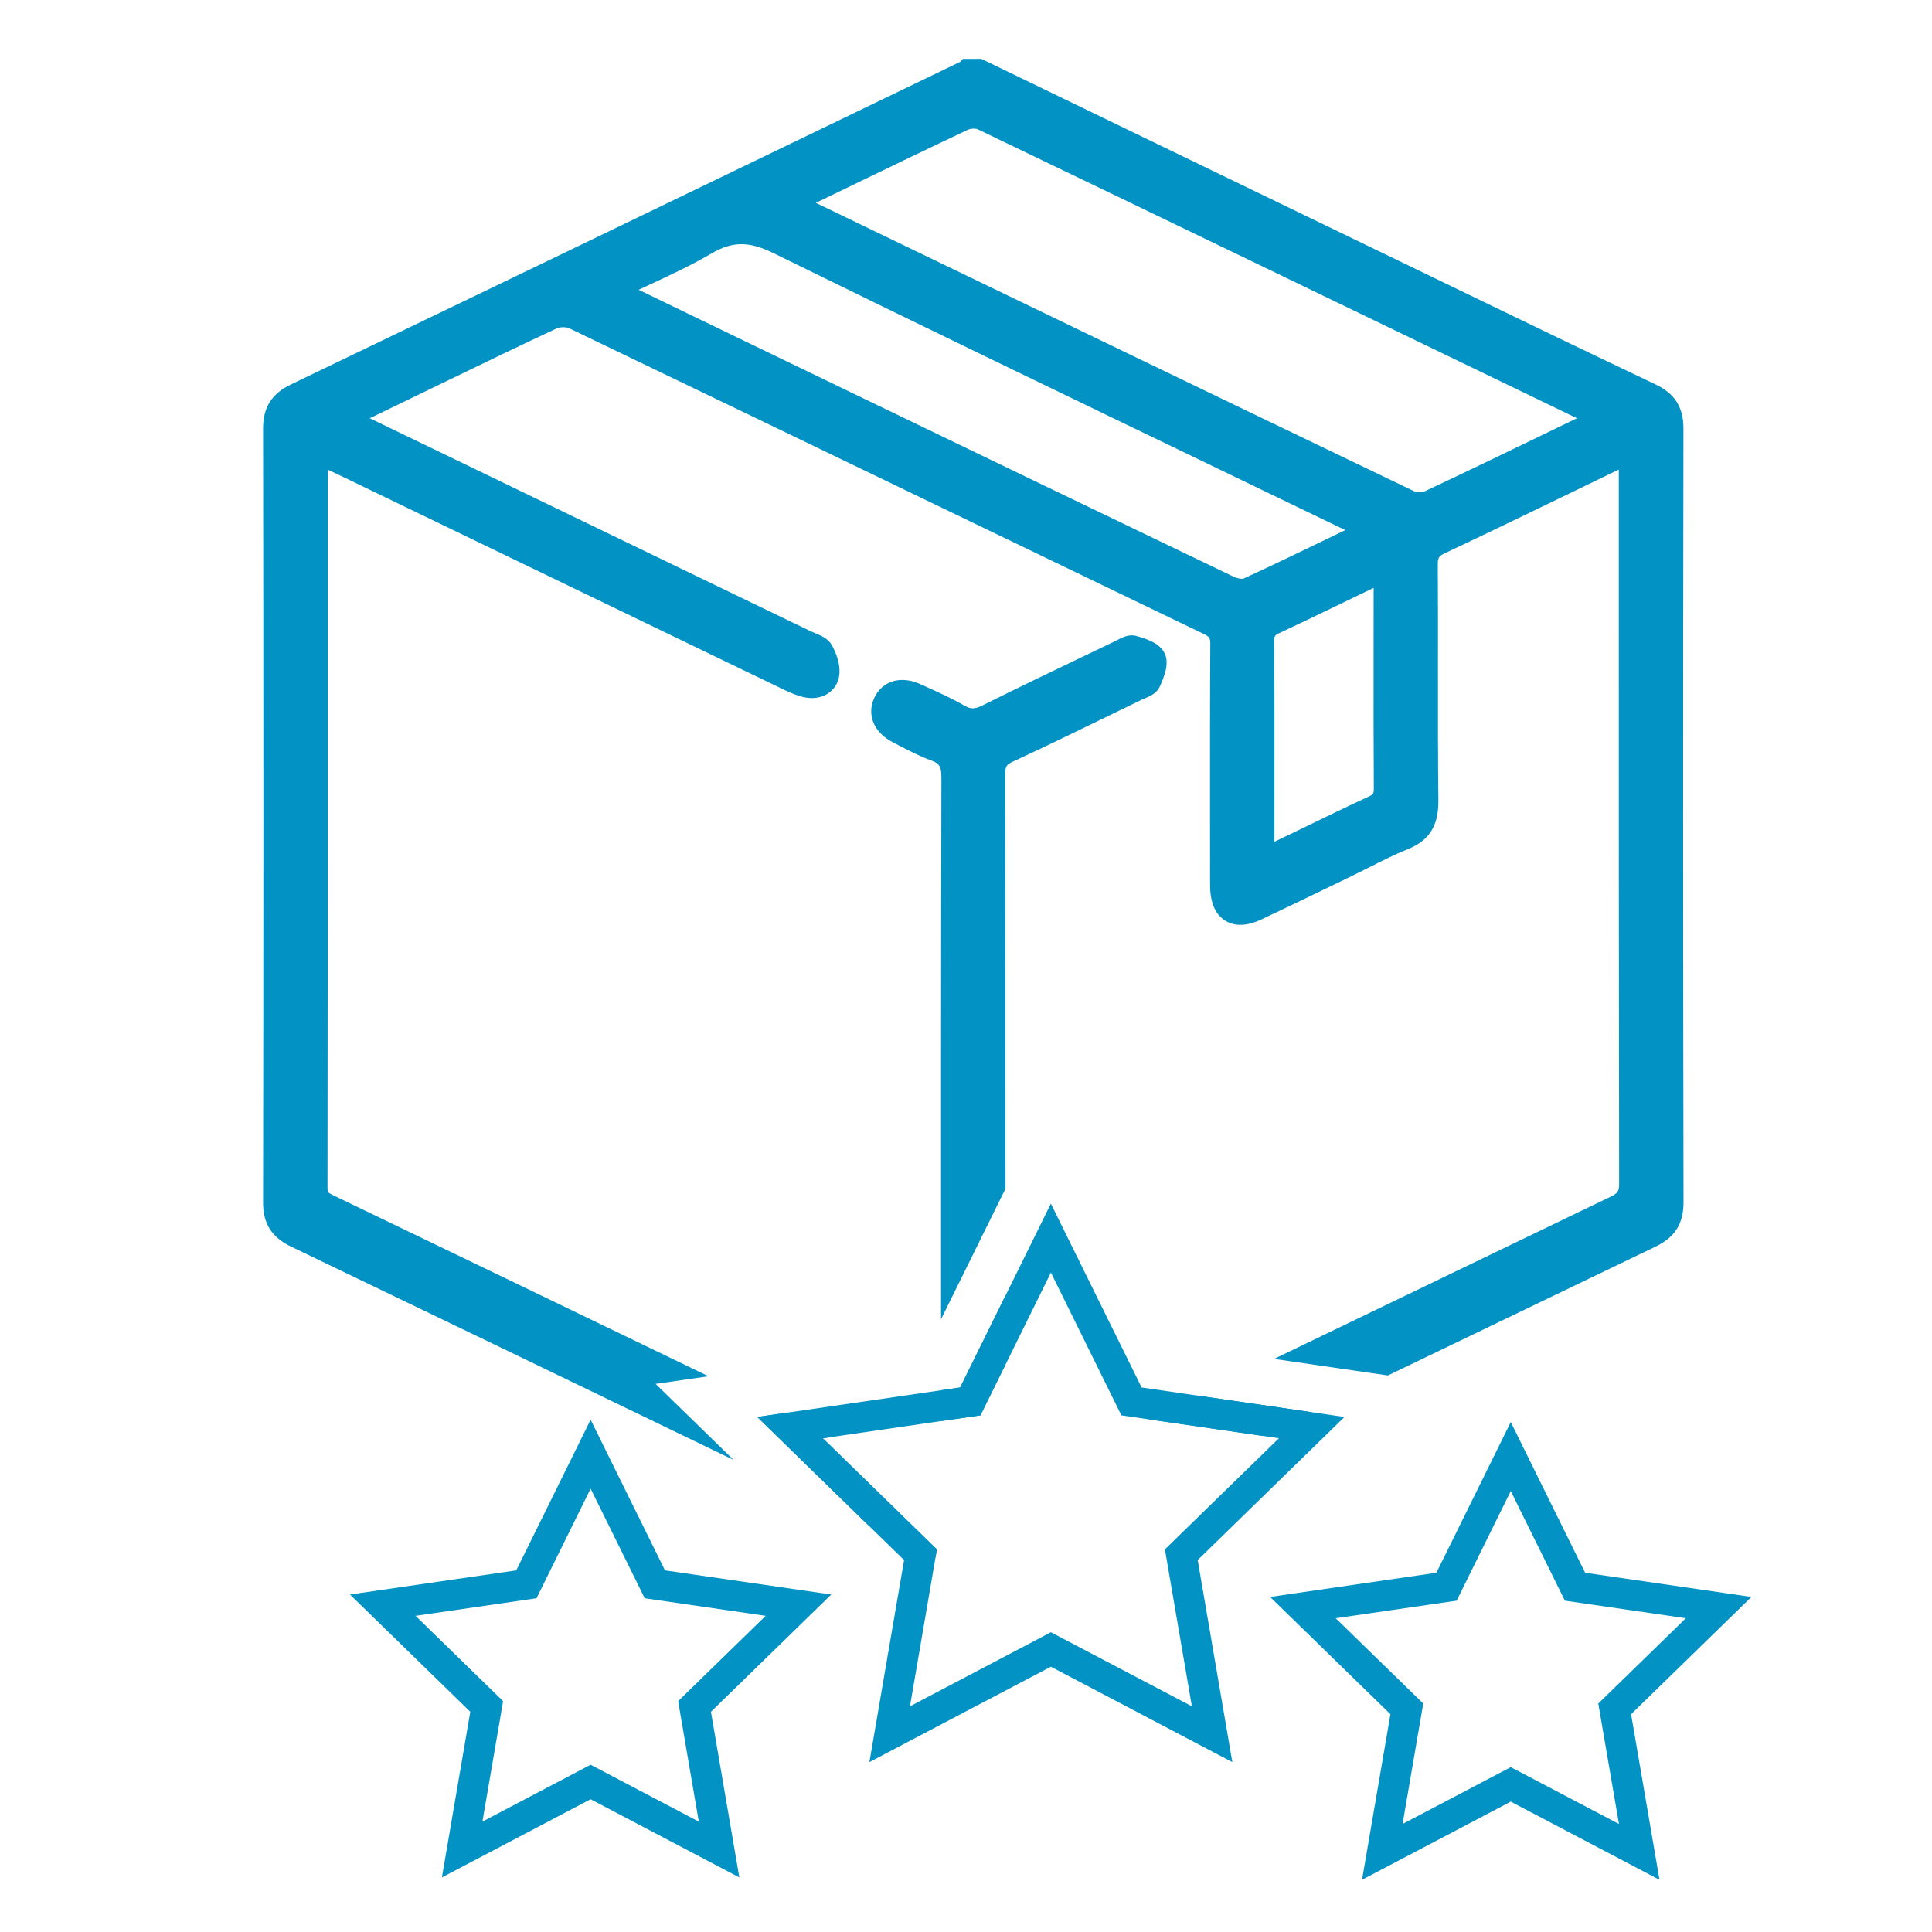 <?xml version="1.0" encoding="utf-8"?>
<!-- Generator: Adobe Illustrator 16.0.0, SVG Export Plug-In . SVG Version: 6.00 Build 0)  -->
<!DOCTYPE svg PUBLIC "-//W3C//DTD SVG 1.1//EN" "http://www.w3.org/Graphics/SVG/1.1/DTD/svg11.dtd">
<svg version="1.1" id="Camada_1" xmlns="http://www.w3.org/2000/svg" xmlns:xlink="http://www.w3.org/1999/xlink" x="0px" y="0px"
	 width="100px" height="100px" viewBox="0 0 100 100" enable-background="new 0 0 100 100" xml:space="preserve">
<path fill="#0292C4" d="M60.289,33.828c-0.234-0.511-0.879-0.748-1.48-0.913c-0.072-0.02-0.148-0.03-0.225-0.03
	c-0.291,0-0.547,0.135-0.775,0.253c-0.047,0.024-0.094,0.049-0.137,0.07l-1.125,0.539c-1.86,0.891-3.783,1.812-5.661,2.749
	c-0.429,0.213-0.628,0.222-0.962,0.029c-0.651-0.373-1.335-0.682-1.999-0.983l-0.281-0.126c-0.322-0.147-0.638-0.221-0.939-0.221
	c-0.647,0-1.175,0.337-1.451,0.925c-0.407,0.875-0.022,1.797,0.958,2.299c0.113,0.06,0.227,0.119,0.341,0.177
	c0.518,0.271,1.054,0.549,1.624,0.756c0.421,0.152,0.552,0.293,0.55,0.89c-0.022,9.345-0.02,18.84-0.019,28.042l3.334-6.756
	c0-7.117-0.004-14.324-0.013-21.448c0-0.405,0.059-0.503,0.391-0.657c1.751-0.81,3.512-1.667,5.215-2.497
	c0.482-0.235,0.965-0.469,1.447-0.703c0.051-0.025,0.105-0.047,0.162-0.072c0.277-0.116,0.623-0.261,0.781-0.604
	C60.285,34.983,60.521,34.338,60.289,33.828z M60.289,33.828c-0.234-0.511-0.879-0.748-1.48-0.913
	c-0.072-0.02-0.148-0.03-0.225-0.03c-0.291,0-0.547,0.135-0.775,0.253c-0.047,0.024-0.094,0.049-0.137,0.07l-1.125,0.539
	c-1.86,0.891-3.783,1.812-5.661,2.749c-0.429,0.213-0.628,0.222-0.962,0.029c-0.651-0.373-1.335-0.682-1.999-0.983l-0.281-0.126
	c-0.322-0.147-0.638-0.221-0.939-0.221c-0.647,0-1.175,0.337-1.451,0.925c-0.407,0.875-0.022,1.797,0.958,2.299
	c0.113,0.06,0.227,0.119,0.341,0.177c0.518,0.271,1.054,0.549,1.624,0.756c0.421,0.152,0.552,0.293,0.55,0.89
	c-0.022,9.345-0.02,18.84-0.019,28.042l3.334-6.756c0-7.117-0.004-14.324-0.013-21.448c0-0.405,0.059-0.503,0.391-0.657
	c1.751-0.81,3.512-1.667,5.215-2.497c0.482-0.235,0.965-0.469,1.447-0.703c0.051-0.025,0.105-0.047,0.162-0.072
	c0.277-0.116,0.623-0.261,0.781-0.604C60.285,34.983,60.521,34.338,60.289,33.828z M49.697,71.814l-0.989,0.145l0,1.596l2.038-0.295
	l1.296-2.625v-3.57L49.697,71.814z M49.697,71.814l-0.989,0.145l0,1.596l2.038-0.295l1.296-2.625v-3.57L49.697,71.814z
	 M60.289,33.828c-0.234-0.511-0.879-0.748-1.48-0.913c-0.072-0.02-0.148-0.03-0.225-0.03c-0.291,0-0.547,0.135-0.775,0.253
	c-0.047,0.024-0.094,0.049-0.137,0.07l-1.125,0.539c-1.86,0.891-3.783,1.812-5.661,2.749c-0.429,0.213-0.628,0.222-0.962,0.029
	c-0.651-0.373-1.335-0.682-1.999-0.983l-0.281-0.126c-0.322-0.147-0.638-0.221-0.939-0.221c-0.647,0-1.175,0.337-1.451,0.925
	c-0.407,0.875-0.022,1.797,0.958,2.299c0.113,0.06,0.227,0.119,0.341,0.177c0.518,0.271,1.054,0.549,1.624,0.756
	c0.421,0.152,0.552,0.293,0.55,0.89c-0.022,9.345-0.02,18.84-0.019,28.042l3.334-6.756c0-7.117-0.004-14.324-0.013-21.448
	c0-0.405,0.059-0.503,0.391-0.657c1.751-0.81,3.512-1.667,5.215-2.497c0.482-0.235,0.965-0.469,1.447-0.703
	c0.051-0.025,0.105-0.047,0.162-0.072c0.277-0.116,0.623-0.261,0.781-0.604C60.285,34.983,60.521,34.338,60.289,33.828z
	 M49.697,71.814l-0.989,0.145l0,1.596l2.038-0.295l1.296-2.625v-3.57L49.697,71.814z M60.289,33.828
	c-0.234-0.511-0.879-0.748-1.48-0.913c-0.072-0.02-0.148-0.03-0.225-0.03c-0.291,0-0.547,0.135-0.775,0.253
	c-0.047,0.024-0.094,0.049-0.137,0.07l-1.125,0.539c-1.86,0.891-3.783,1.812-5.661,2.749c-0.429,0.213-0.628,0.222-0.962,0.029
	c-0.651-0.373-1.335-0.682-1.999-0.983l-0.281-0.126c-0.322-0.147-0.638-0.221-0.939-0.221c-0.647,0-1.175,0.337-1.451,0.925
	c-0.407,0.875-0.022,1.797,0.958,2.299c0.113,0.06,0.227,0.119,0.341,0.177c0.518,0.271,1.054,0.549,1.624,0.756
	c0.421,0.152,0.552,0.293,0.55,0.89c-0.022,9.345-0.02,18.84-0.019,28.042l3.334-6.756c0-7.117-0.004-14.324-0.013-21.448
	c0-0.405,0.059-0.503,0.391-0.657c1.751-0.81,3.512-1.667,5.215-2.497c0.482-0.235,0.965-0.469,1.447-0.703
	c0.051-0.025,0.105-0.047,0.162-0.072c0.277-0.116,0.623-0.261,0.781-0.604C60.285,34.983,60.521,34.338,60.289,33.828z
	 M62.006,72.238c-0.85,0.41-1.697,0.82-2.541,1.229l5.889,0.855c0.848-0.41,1.695-0.82,2.541-1.227L62.006,72.238z M60.289,33.828
	c-0.234-0.511-0.879-0.748-1.48-0.913c-0.072-0.02-0.148-0.03-0.225-0.03c-0.291,0-0.547,0.135-0.775,0.253
	c-0.047,0.024-0.094,0.049-0.137,0.07l-1.125,0.539c-1.86,0.891-3.783,1.812-5.661,2.749c-0.429,0.213-0.628,0.222-0.962,0.029
	c-0.651-0.373-1.335-0.682-1.999-0.983l-0.281-0.126c-0.322-0.147-0.638-0.221-0.939-0.221c-0.647,0-1.175,0.337-1.451,0.925
	c-0.407,0.875-0.022,1.797,0.958,2.299c0.113,0.06,0.227,0.119,0.341,0.177c0.518,0.271,1.054,0.549,1.624,0.756
	c0.421,0.152,0.552,0.293,0.55,0.89c-0.022,9.345-0.02,18.84-0.019,28.042l3.334-6.756c0-7.117-0.004-14.324-0.013-21.448
	c0-0.405,0.059-0.503,0.391-0.657c1.751-0.81,3.512-1.667,5.215-2.497c0.482-0.235,0.965-0.469,1.447-0.703
	c0.051-0.025,0.105-0.047,0.162-0.072c0.277-0.116,0.623-0.261,0.781-0.604C60.285,34.983,60.521,34.338,60.289,33.828z
	 M49.697,71.814l-0.989,0.145l0,1.596l2.038-0.295l1.296-2.625v-3.57L49.697,71.814z M42.591,74.445l0.561-0.082L42.399,74
	c-0.598-0.287-1.193-0.576-1.791-0.863l-1.413,0.205l5.735,5.59c1.16,0.561,2.322,1.125,3.489,1.688l0.073-0.424L42.591,74.445z
	 M60.289,33.828c-0.234-0.511-0.879-0.748-1.48-0.913c-0.072-0.02-0.148-0.03-0.225-0.03c-0.291,0-0.547,0.135-0.775,0.253
	c-0.047,0.024-0.094,0.049-0.137,0.07l-1.125,0.539c-1.86,0.891-3.783,1.812-5.661,2.749c-0.429,0.213-0.628,0.222-0.962,0.029
	c-0.651-0.373-1.335-0.682-1.999-0.983l-0.281-0.126c-0.322-0.147-0.638-0.221-0.939-0.221c-0.647,0-1.175,0.337-1.451,0.925
	c-0.407,0.875-0.022,1.797,0.958,2.299c0.113,0.06,0.227,0.119,0.341,0.177c0.518,0.271,1.054,0.549,1.624,0.756
	c0.421,0.152,0.552,0.293,0.55,0.89c-0.022,9.345-0.02,18.84-0.019,28.042l3.334-6.756c0-7.117-0.004-14.324-0.013-21.448
	c0-0.405,0.059-0.503,0.391-0.657c1.751-0.81,3.512-1.667,5.215-2.497c0.482-0.235,0.965-0.469,1.447-0.703
	c0.051-0.025,0.105-0.047,0.162-0.072c0.277-0.116,0.623-0.261,0.781-0.604C60.285,34.983,60.521,34.338,60.289,33.828z
	 M49.697,71.814l-0.989,0.145l0,1.596l2.038-0.295l1.296-2.625v-3.57L49.697,71.814z M49.697,71.814l-0.989,0.145l0,1.596
	l2.038-0.295l1.296-2.625v-3.57L49.697,71.814z M60.289,33.828c-0.234-0.511-0.879-0.748-1.48-0.913
	c-0.072-0.02-0.148-0.03-0.225-0.03c-0.291,0-0.547,0.135-0.775,0.253c-0.047,0.024-0.094,0.049-0.137,0.07l-1.125,0.539
	c-1.86,0.891-3.783,1.812-5.661,2.749c-0.429,0.213-0.628,0.222-0.962,0.029c-0.651-0.373-1.335-0.682-1.999-0.983l-0.281-0.126
	c-0.322-0.147-0.638-0.221-0.939-0.221c-0.647,0-1.175,0.337-1.451,0.925c-0.407,0.875-0.022,1.797,0.958,2.299
	c0.113,0.06,0.227,0.119,0.341,0.177c0.518,0.271,1.054,0.549,1.624,0.756c0.421,0.152,0.552,0.293,0.55,0.89
	c-0.022,9.345-0.02,18.84-0.019,28.042l3.334-6.756c0-7.117-0.004-14.324-0.013-21.448c0-0.405,0.059-0.503,0.391-0.657
	c1.751-0.81,3.512-1.667,5.215-2.497c0.482-0.235,0.965-0.469,1.447-0.703c0.051-0.025,0.105-0.047,0.162-0.072
	c0.277-0.116,0.623-0.261,0.781-0.604C60.285,34.983,60.521,34.338,60.289,33.828z M60.289,33.828
	c-0.234-0.511-0.879-0.748-1.48-0.913c-0.072-0.02-0.148-0.03-0.225-0.03c-0.291,0-0.547,0.135-0.775,0.253
	c-0.047,0.024-0.094,0.049-0.137,0.07l-1.125,0.539c-1.86,0.891-3.783,1.812-5.661,2.749c-0.429,0.213-0.628,0.222-0.962,0.029
	c-0.651-0.373-1.335-0.682-1.999-0.983l-0.281-0.126c-0.322-0.147-0.638-0.221-0.939-0.221c-0.647,0-1.175,0.337-1.451,0.925
	c-0.407,0.875-0.022,1.797,0.958,2.299c0.113,0.06,0.227,0.119,0.341,0.177c0.518,0.271,1.054,0.549,1.624,0.756
	c0.421,0.152,0.552,0.293,0.55,0.89c-0.022,9.345-0.02,18.84-0.019,28.042l3.334-6.756c0-7.117-0.004-14.324-0.013-21.448
	c0-0.405,0.059-0.503,0.391-0.657c1.751-0.81,3.512-1.667,5.215-2.497c0.482-0.235,0.965-0.469,1.447-0.703
	c0.051-0.025,0.105-0.047,0.162-0.072c0.277-0.116,0.623-0.261,0.781-0.604C60.285,34.983,60.521,34.338,60.289,33.828z
	 M49.697,71.814l-0.989,0.145l0,1.596l2.038-0.295l1.296-2.625v-3.57L49.697,71.814z M49.697,71.814l-0.989,0.145l0,1.596
	l2.038-0.295l1.296-2.625v-3.57L49.697,71.814z M60.289,33.828c-0.234-0.511-0.879-0.748-1.48-0.913
	c-0.072-0.02-0.148-0.03-0.225-0.03c-0.291,0-0.547,0.135-0.775,0.253c-0.047,0.024-0.094,0.049-0.137,0.07l-1.125,0.539
	c-1.86,0.891-3.783,1.812-5.661,2.749c-0.429,0.213-0.628,0.222-0.962,0.029c-0.651-0.373-1.335-0.682-1.999-0.983l-0.281-0.126
	c-0.322-0.147-0.638-0.221-0.939-0.221c-0.647,0-1.175,0.337-1.451,0.925c-0.407,0.875-0.022,1.797,0.958,2.299
	c0.113,0.06,0.227,0.119,0.341,0.177c0.518,0.271,1.054,0.549,1.624,0.756c0.421,0.152,0.552,0.293,0.55,0.89
	c-0.022,9.345-0.02,18.84-0.019,28.042l3.334-6.756c0-7.117-0.004-14.324-0.013-21.448c0-0.405,0.059-0.503,0.391-0.657
	c1.751-0.81,3.512-1.667,5.215-2.497c0.482-0.235,0.965-0.469,1.447-0.703c0.051-0.025,0.105-0.047,0.162-0.072
	c0.277-0.116,0.623-0.261,0.781-0.604C60.285,34.983,60.521,34.338,60.289,33.828z"/>
<path fill="#0292C4" d="M87.135,22.189c0-1.11-0.445-1.816-1.445-2.292c-3.537-1.678-7.121-3.414-10.588-5.091l-2.369-1.146
	C67.521,11.141,62.311,8.619,57.1,6.099l-6.3-3.05h-0.955l-0.142,0.149L44.09,5.907c-9.513,4.592-19.349,9.34-29.032,13.993
	c-0.998,0.48-1.443,1.186-1.441,2.289c0.022,13.373,0.022,26.848,0,40.049c-0.002,1.098,0.444,1.803,1.449,2.287
	c7.414,3.563,15.082,7.26,22.902,11.039l-0.481-0.471l-3.553-3.463l2.736-0.396c-6.468-3.123-12.939-6.246-19.411-9.361
	c-0.299-0.145-0.308-0.184-0.308-0.395c0.014-10.088,0.014-20.341,0.014-30.259v-6.909c0.349,0.164,0.682,0.321,1.014,0.481
	l5.871,2.835c5.573,2.69,11.144,5.381,16.717,8.069c0.342,0.164,0.713,0.328,1.112,0.405c0.114,0.021,0.227,0.032,0.339,0.032
	c0.726,0,1.291-0.446,1.411-1.109c0.118-0.671-0.227-1.371-0.381-1.64c-0.194-0.34-0.559-0.489-0.853-0.608
	c-0.071-0.029-0.143-0.058-0.209-0.09c-5.174-2.5-10.35-5-15.525-7.5l-7.321-3.536l0.201-0.098c0.785-0.38,1.538-0.746,2.292-1.109
	c0.546-0.263,1.091-0.527,1.637-0.792c1.817-0.88,3.695-1.791,5.555-2.656c0.06-0.029,0.176-0.058,0.324-0.058
	c0.145,0,0.255,0.028,0.309,0.054c6.438,3.093,12.979,6.248,19.305,9.297c4.512,2.176,9.023,4.352,13.537,6.524
	c0.299,0.144,0.348,0.219,0.344,0.535c-0.018,3.026-0.016,6.101-0.014,9.074c0,0.95,0.002,1.9,0.002,2.849l-0.002,0.178
	c0,0.146,0,0.29,0.004,0.435c0.031,1.844,1.201,1.987,1.559,1.987c0.336,0,0.711-0.097,1.117-0.289
	c1.172-0.553,2.359-1.126,3.508-1.682l1.113-0.538c0.316-0.153,0.633-0.311,0.947-0.471c0.654-0.329,1.33-0.671,2.008-0.945
	c1.094-0.443,1.574-1.209,1.563-2.487c-0.023-2.292-0.023-4.624-0.021-6.879c0.002-1.749,0.002-3.559-0.008-5.338
	c-0.002-0.372,0.047-0.455,0.35-0.599c2.172-1.024,4.367-2.087,6.492-3.115c0.842-0.409,1.684-0.816,2.525-1.222v6.32
	c0,10.042,0,20.424,0.018,30.639c0,0.393-0.07,0.5-0.455,0.684c-5.781,2.783-11.629,5.604-17.404,8.389l3.998,0.582l1.893,0.275
	c4.682-2.258,9.307-4.484,13.852-6.668c1.004-0.484,1.449-1.189,1.449-2.287C87.113,49.042,87.113,35.569,87.135,22.189z
	 M64.352,29.953c0,0-0.02,0.006-0.064,0.006c-0.127,0-0.305-0.046-0.445-0.112c-7.088-3.403-14.288-6.877-21.25-10.238l-1.816-0.876
	c-2.159-1.041-4.315-2.085-6.473-3.13L33.057,15c0.169-0.079,0.337-0.158,0.503-0.235c1.142-0.531,2.219-1.031,3.266-1.646
	c0.557-0.327,1.049-0.48,1.549-0.48c0.491,0,1.022,0.149,1.673,0.469c7.438,3.655,15.028,7.313,22.37,10.851
	c2.404,1.159,4.809,2.317,7.213,3.479c-0.186,0.09-0.371,0.179-0.555,0.268C67.445,28.494,65.908,29.239,64.352,29.953z
	 M70.854,41.225c-1.137,0.528-2.279,1.083-3.385,1.619c-0.502,0.243-1.004,0.485-1.506,0.727l0.002-3.128
	c0.002-2.372,0.004-4.826-0.012-7.24c-0.002-0.285,0.039-0.33,0.254-0.43c1.121-0.522,2.25-1.068,3.342-1.597
	c0.516-0.25,1.031-0.5,1.549-0.748v1.168c0,0.754-0.002,1.507-0.002,2.261c-0.002,2.274-0.004,4.627,0.012,6.94
	C71.111,41.081,71.072,41.123,70.854,41.225z M80.627,22.13c-2.238,1.084-4.553,2.205-6.842,3.28
	c-0.086,0.041-0.219,0.067-0.346,0.067c-0.105,0-0.182-0.019-0.213-0.035c-9.889-4.748-19.93-9.597-29.641-14.287L42.228,10.5
	l1.205-0.583c2.183-1.058,4.442-2.152,6.672-3.204c0.053-0.025,0.163-0.054,0.294-0.054c0.102,0,0.174,0.018,0.206,0.032
	c9.767,4.693,19.687,9.486,29.282,14.12l1.736,0.838L80.627,22.13z"/>
<path fill="#0292C4" d="M69.59,73.342l-1.695-0.246l-5.889-0.857l-2.916-0.424l-4.697-9.516l-2.351,4.766l-2.345,4.75l-0.989,0.145
	l-8.099,1.178l-1.413,0.205l5.735,5.59l1.864,1.816L45,91.207l9.393-4.938l9.393,4.938l-1.793-10.459L69.59,73.342z M54.393,84.484
	l-7.293,3.834l1.321-7.699l0.073-0.424l-5.902-5.75l0.561-0.082l5.557-0.809l2.038-0.295l1.296-2.625l2.351-4.766l3.648,7.391
	l1.424,0.207l5.889,0.855l0.84,0.123l-5.9,5.75l1.395,8.123L54.393,84.484z"/>
<path fill="#0292C4" d="M38.268,97.176l-7.698-4.047l-7.698,4.047l1.47-8.574l-6.228-6.07l8.607-1.25l3.849-7.799l3.849,7.799
	l8.607,1.25l-6.228,6.07L38.268,97.176z M30.57,91.342l5.6,2.945L35.1,88.051l4.531-4.416l-6.261-0.91l-2.8-5.672l-2.8,5.672
	l-6.261,0.91l4.531,4.416l-1.07,6.236L30.57,91.342z"/>
<path fill="#0292C4" d="M70.498,97.299l1.471-8.572l-6.229-6.07l8.607-1.252l3.85-7.799l3.85,7.799l8.607,1.252l-6.229,6.07
	l1.471,8.572l-7.699-4.047L70.498,97.299z M78.197,91.467l5.6,2.943l-1.07-6.236l4.531-4.414l-6.26-0.91l-2.801-5.674l-2.801,5.674
	l-6.26,0.91l4.531,4.414l-1.07,6.236L78.197,91.467z"/>
</svg>
